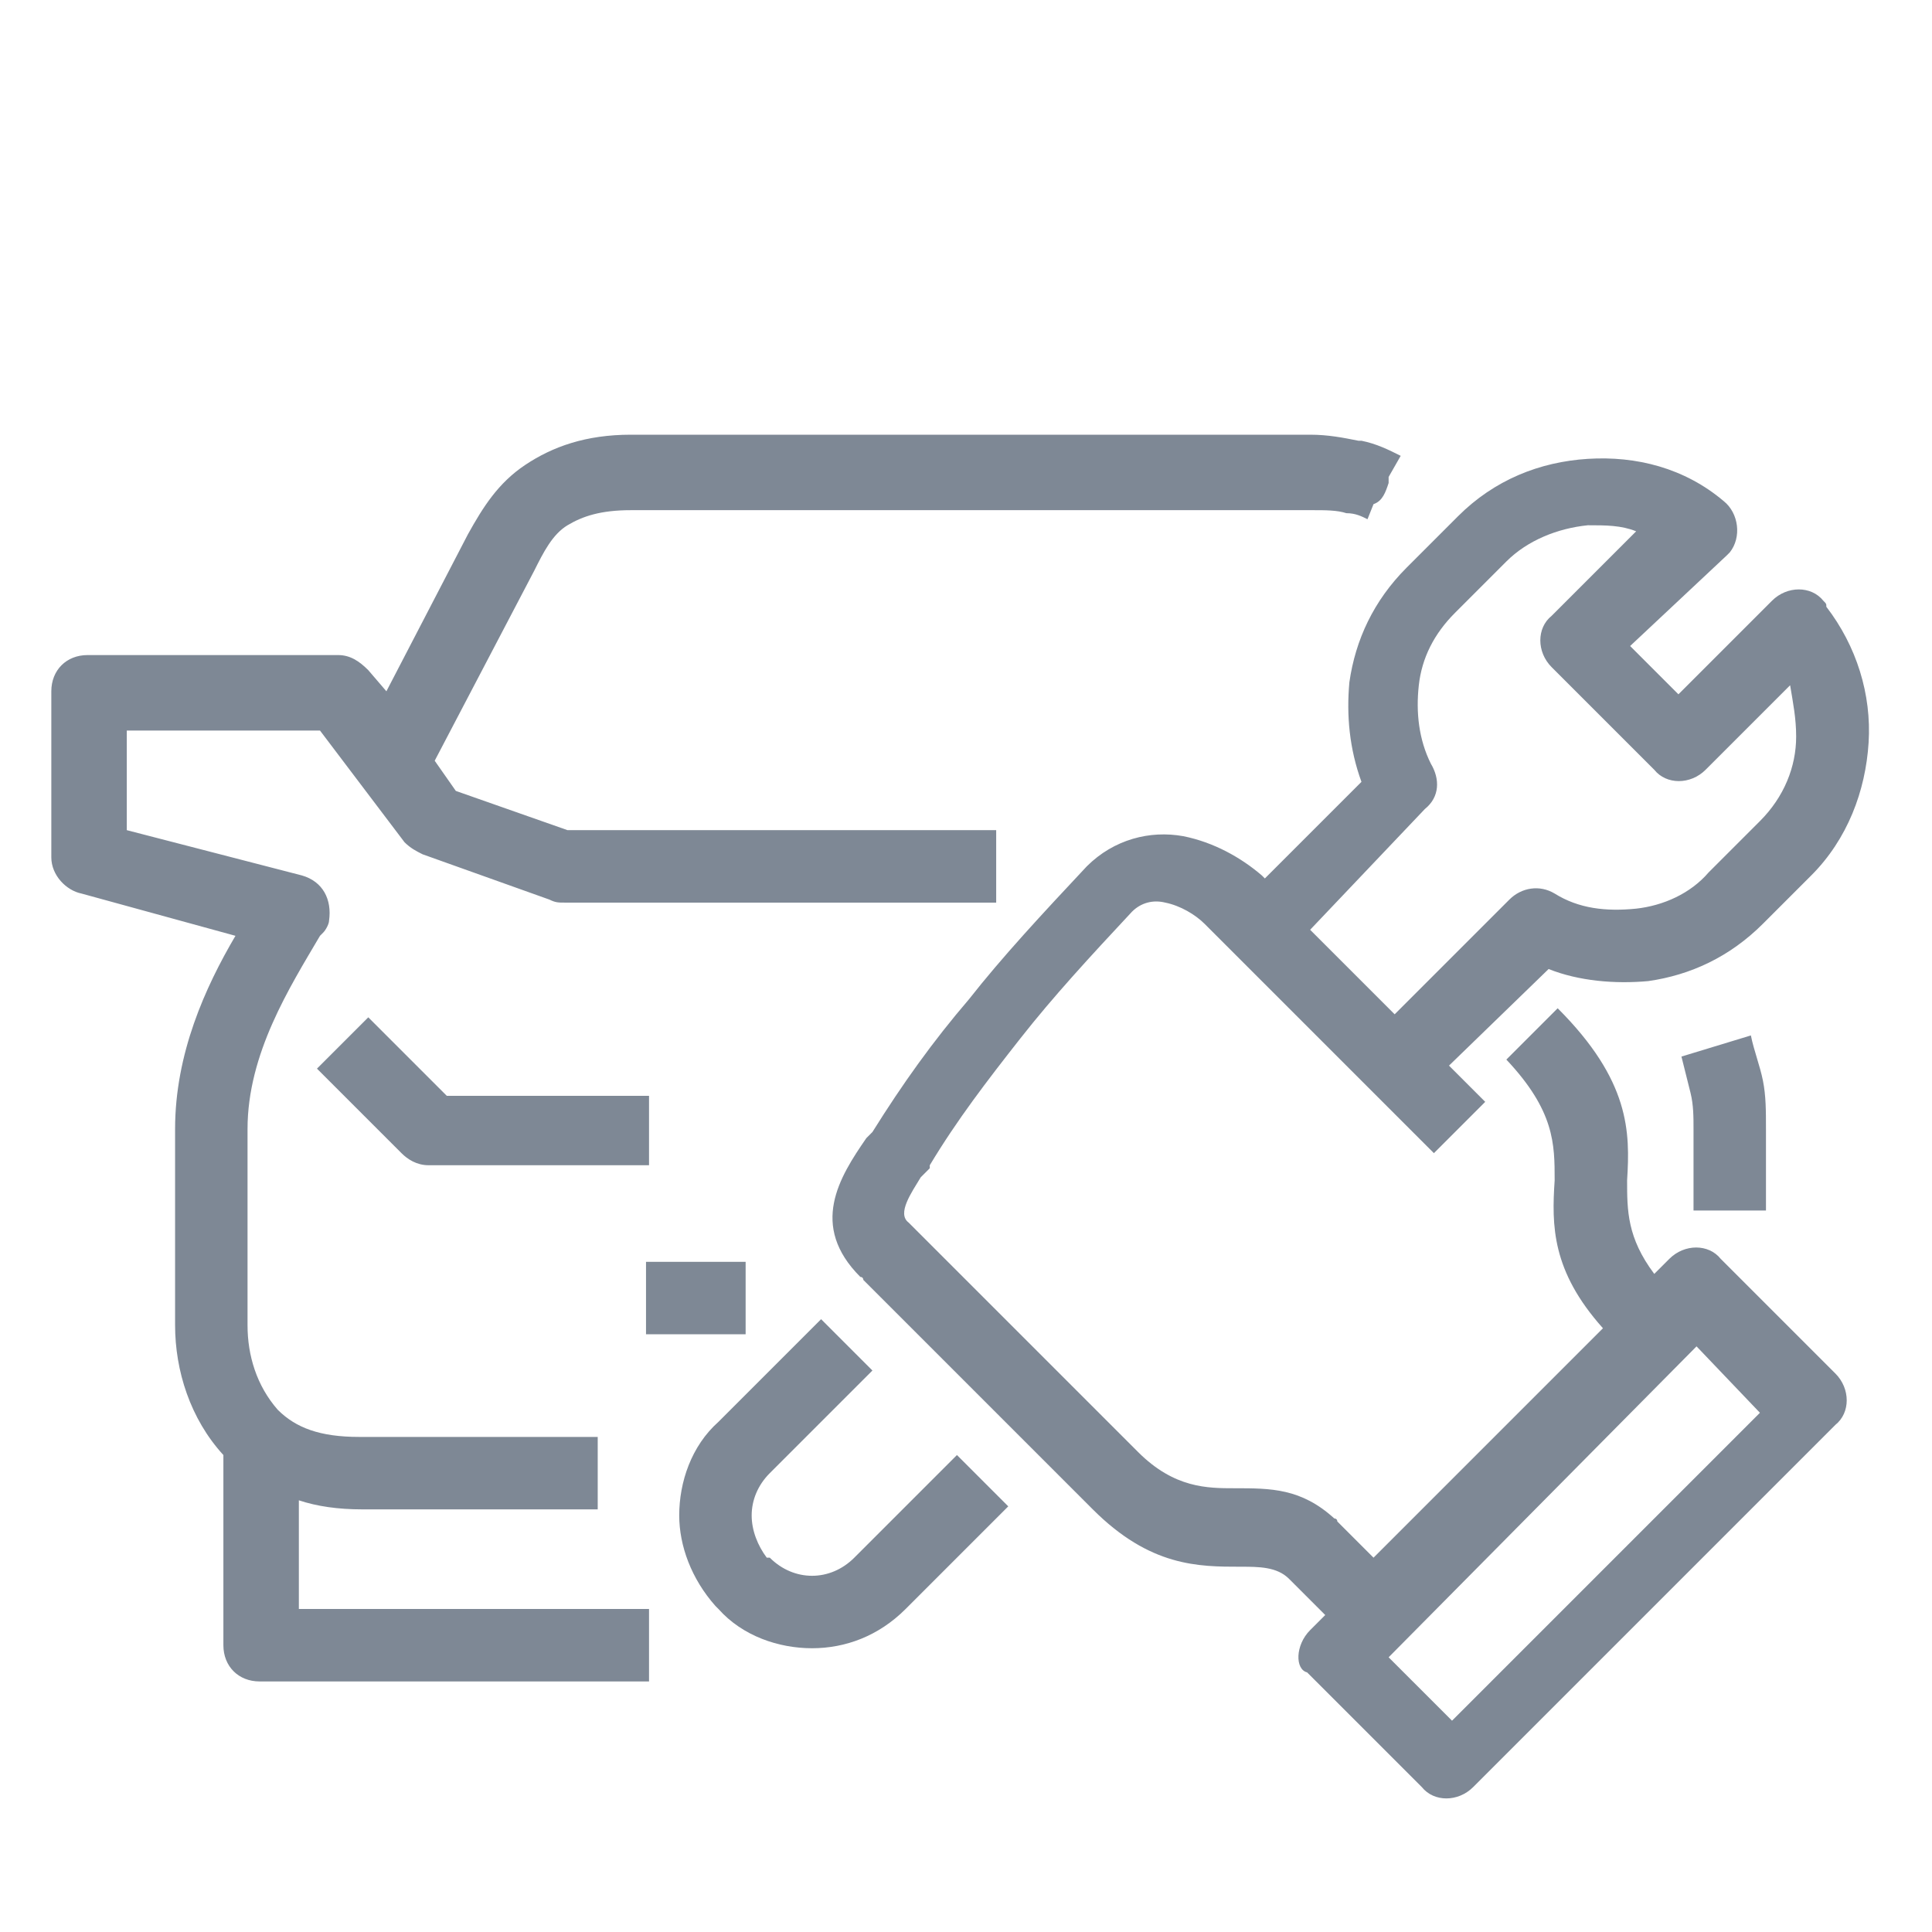 <?xml version="1.0" encoding="utf-8"?>
<svg xmlns="http://www.w3.org/2000/svg" width="64" height="64">
<g fill="#7E8895">
	<path class="st0" d="M21.4,38.6h-7.2c-0.4,0-0.7-0.2-0.9-0.4l-2.8-2.8l1.7-1.7l2.6,2.6h6.7V38.6L21.4,38.6z M43.4,54l0.5-0.5
		l-1.2-1.2l0,0c-0.4-0.4-1-0.4-1.6-0.4c-1.4,0-3,0-4.9-1.9l0,0l-7.6-7.6c0,0,0-0.1-0.1-0.1c-1.7-1.7-0.7-3.3,0.2-4.6l0,0l0.2-0.2
		l0,0c1-1.6,2-3,3.2-4.4c1.1-1.4,2.4-2.8,3.9-4.4l0,0l0,0l0,0l0,0c0.9-0.9,2.1-1.2,3.2-1c1,0.2,1.9,0.7,2.6,1.3l0,0l0,0l0,0l0,0
		l0.1,0.1l3.2-3.2c-0.4-1.1-0.5-2.2-0.4-3.3c0.2-1.4,0.8-2.7,1.9-3.8l1.7-1.7c1.2-1.2,2.7-1.8,4.3-1.9c1.6-0.1,3.2,0.3,4.5,1.4
		c0.5,0.4,0.6,1.2,0.2,1.7c0,0-0.1,0.1-0.1,0.1l0,0L54,21.4l1.6,1.6l3.1-3.1c0.5-0.5,1.3-0.5,1.7,0c0.1,0.1,0.1,0.1,0.1,0.2
		c1,1.3,1.5,2.9,1.4,4.5c-0.1,1.6-0.7,3.2-1.9,4.4L60,29l-1.6,1.6l0,0c-1.1,1.1-2.4,1.7-3.8,1.9l0,0c-1.1,0.1-2.3,0-3.3-0.4L48,35.3
		l1.2,1.2l-1.7,1.7l-7.6-7.6l0,0l0,0l0,0c-0.3-0.3-0.8-0.6-1.3-0.7c-0.4-0.1-0.8,0-1.1,0.3l0,0l0,0l0,0c-1.4,1.5-2.6,2.8-3.7,4.2
		c-1.1,1.4-2.1,2.7-3,4.2l0,0.1L30.5,39l0,0l0,0c-0.3,0.5-0.8,1.2-0.4,1.5l0,0l7.6,7.6l0,0l0,0c1.2,1.2,2.3,1.2,3.2,1.2
		c1.2,0,2.2,0,3.3,1c0,0,0.1,0,0.1,0.1l1.2,1.2l7.6-7.6c-1.7-1.9-1.7-3.4-1.6-4.9c0-1.2,0-2.3-1.6-4l1.7-1.7
		c2.4,2.4,2.4,4.1,2.3,5.7c0,1,0,1.9,0.9,3.1l0.5-0.5c0.5-0.5,1.3-0.5,1.7,0l3.8,3.8c0.5,0.5,0.5,1.3,0,1.7l-12,12
		c-0.5,0.5-1.3,0.5-1.7,0l-3.8-3.8C42.9,55.3,42.9,54.5,43.4,54L43.4,54z M56.2,44.6L46,54.9l2.1,2.1l10.2-10.2L56.2,44.6L56.2,44.6
		z M43.4,30.8l2.8,2.8l3.8-3.8l0,0c0.4-0.4,1-0.5,1.5-0.2c0.8,0.5,1.7,0.6,2.7,0.5l0,0c0.9-0.1,1.8-0.5,2.4-1.2l0,0l0,0l1.6-1.6
		l0.1-0.1c0.8-0.8,1.2-1.8,1.2-2.8c0-0.6-0.1-1.1-0.2-1.7l-2.8,2.8c-0.5,0.5-1.3,0.5-1.7,0l-3.4-3.4c-0.5-0.5-0.5-1.3,0-1.7l2.8-2.8
		c-0.5-0.2-1-0.2-1.6-0.2c-1,0.1-2,0.5-2.7,1.2l-1.7,1.7c-0.7,0.7-1.1,1.5-1.2,2.4c-0.1,0.9,0,1.8,0.4,2.6c0.3,0.5,0.3,1.1-0.2,1.5
		L43.4,30.8L43.4,30.8z M33.4,49.9L30,53.3c-0.9,0.9-2,1.3-3.1,1.3c-1.1,0-2.3-0.4-3.1-1.3l0,0c0,0-0.1-0.1-0.1-0.1
		c-0.8-0.9-1.2-2-1.2-3c0-1.1,0.4-2.3,1.3-3.1l3.4-3.4l1.7,1.7l-3.4,3.4c-0.4,0.4-0.6,0.9-0.6,1.4c0,0.5,0.2,1,0.5,1.4l0.1,0l0,0
		c0.4,0.4,0.9,0.6,1.4,0.6c0.5,0,1-0.2,1.4-0.6l3.4-3.4L33.4,49.9L33.4,49.9z M12.8,22.9l2.7-5.2c0.5-0.9,1-1.7,1.9-2.3l0,0
		c0.9-0.6,2-1,3.5-1h22.5c0.6,0,1.1,0.1,1.6,0.2l0.1,0c0.5,0.1,0.9,0.3,1.3,0.5L46,15.8c0,0.1,0,0.2,0,0.2c-0.1,0.3-0.2,0.6-0.5,0.7
		l-0.2,0.5c-0.2-0.1-0.4-0.2-0.7-0.2l0,0c-0.3-0.1-0.7-0.1-1.1-0.1H20.9c-1,0-1.6,0.2-2.1,0.5l0,0l0,0c-0.5,0.3-0.8,0.9-1.1,1.5
		l-3.3,6.3l0.7,1l3.7,1.3h14.2v2.4H18.7c-0.2,0-0.3,0-0.5-0.1L14,28.3c-0.2-0.1-0.4-0.2-0.6-0.4l-2.8-3.7H4.2v3.3L10,29
		c0.7,0.2,1,0.8,0.9,1.5c0,0.1-0.1,0.3-0.2,0.4L10.6,31c-1,1.7-2.4,3.9-2.4,6.4v6.5c0,1,0.3,2,1,2.8c0.6,0.6,1.4,0.9,2.7,0.9h7.9V50
		H12c-0.8,0-1.5-0.1-2.1-0.3v3.6h11.6v2.4H8.6c-0.7,0-1.2-0.5-1.2-1.2v-6.3c-1.1-1.2-1.6-2.8-1.6-4.3v-6.5c0-2.5,1-4.7,2-6.4
		l-5.1-1.4c-0.5-0.1-1-0.6-1-1.2v-5.5c0-0.7,0.5-1.2,1.2-1.2h8.3v0c0.4,0,0.7,0.2,1,0.5L12.8,22.9L12.8,22.9z M56.1,40.1v-2.7
		c0-0.4,0-0.8-0.1-1.2c-0.1-0.4-0.2-0.8-0.3-1.2l2.3-0.7c0.1,0.5,0.3,1,0.4,1.5c0.1,0.5,0.1,1,0.1,1.6v2.7H56.1L56.1,40.1z
		 M21.4,41.8h3.3v2.4h-3.3V41.8L21.4,41.8z"/>
</g>
</svg>
